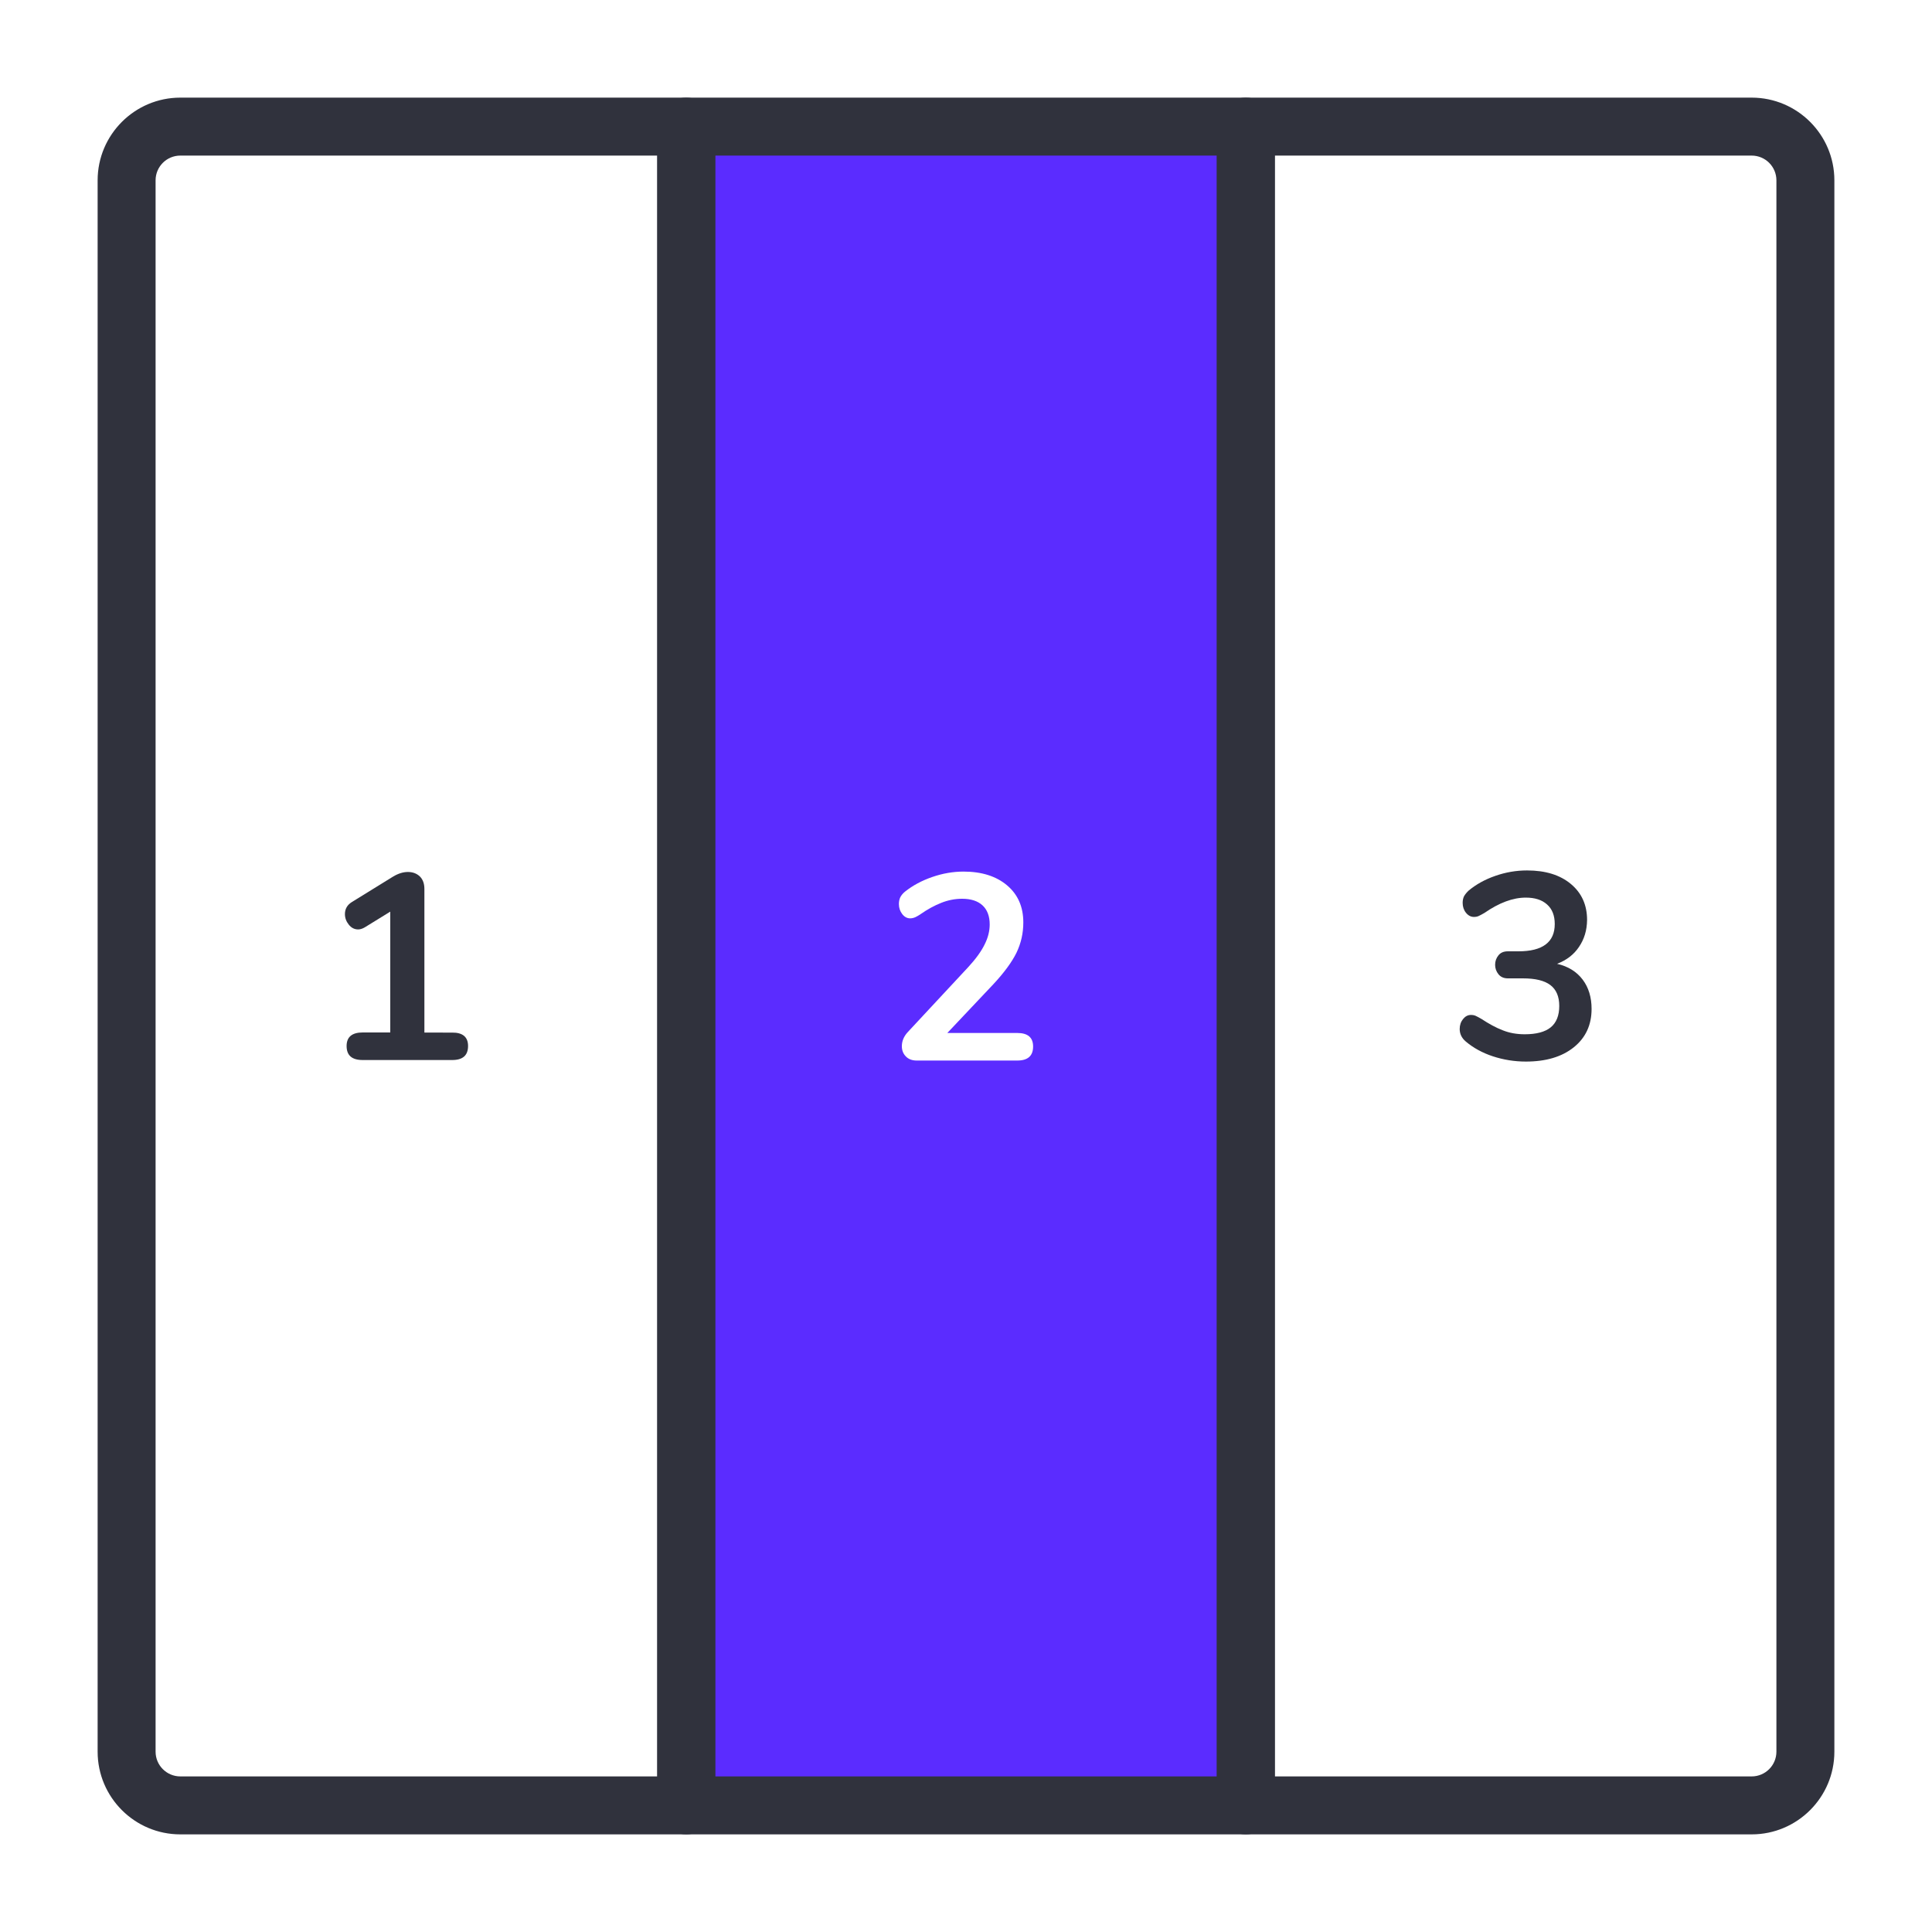 <?xml version="1.0" encoding="utf-8"?>
<!-- Generator: Adobe Illustrator 18.0.0, SVG Export Plug-In . SVG Version: 6.00 Build 0)  -->
<!DOCTYPE svg PUBLIC "-//W3C//DTD SVG 1.1//EN" "http://www.w3.org/Graphics/SVG/1.1/DTD/svg11.dtd">
<svg version="1.1" id="Layer_1" xmlns="http://www.w3.org/2000/svg" xmlns:xlink="http://www.w3.org/1999/xlink" x="0px" y="0px"
	 viewBox="0 0 1500 1500" enable-background="new 0 0 1500 1500" xml:space="preserve">
<g>
	<g>
		<path fill="#30323D" d="M363.4,812.1c0,7.3-4.1,10.9-12.3,10.9h-69.5c-8.4,0-12.5-3.6-12.5-10.9c0-7,4.2-10.5,12.5-10.5h21.4
			v-93.8L283.2,720c-1.9,1.1-3.6,1.6-5.1,1.6c-2.9,0-5.3-1.2-7.3-3.7c-2-2.5-3-5.2-3-8.2c0-4,1.8-7.1,5.3-9.3l31.9-19.7
			c4.1-2.5,8-3.7,11.7-3.7c3.8,0,6.9,1.2,9.3,3.5c2.3,2.3,3.5,5.5,3.5,9.7v111.5H351C359.2,801.6,363.4,805.1,363.4,812.1z"/>
	</g>
	<path fill="#5b2cff" d="M532.8,98.3v1303.4h434.5V98.3H532.8z M789.8,823.4h-78.1c-3.6,0-6.4-1.1-8.4-3.2c-2.1-2.1-3.1-4.8-3.1-7.9
		c0-4.1,1.6-7.8,4.7-11.1l46.9-50.4c5.8-6.3,10-12.1,12.6-17.4c2.7-5.3,4-10.5,4-15.7c0-6.4-1.9-11.4-5.6-14.8
		c-3.7-3.4-9-5.1-15.8-5.1c-5.6,0-11.1,1.1-16.3,3.2c-5.3,2.1-10.6,5-15.9,8.7c-1.4,1-2.7,1.7-4.1,2.4c-1.4,0.6-2.7,0.9-4.1,0.9
		c-2.3,0-4.4-1.1-6.1-3.3c-1.7-2.2-2.6-4.8-2.6-7.8c0-2.1,0.4-3.8,1.1-5.3c0.8-1.5,2-3,3.6-4.3c6-4.8,13.1-8.6,21.2-11.4
		c8.1-2.8,16.2-4.2,24.3-4.2c14.1,0,25.4,3.6,33.8,10.7s12.6,16.7,12.6,28.8c0,8.4-1.8,16.2-5.3,23.5c-3.6,7.3-9.6,15.5-18.1,24.6
		L735.5,802h54.3c8.2,0,12.3,3.5,12.3,10.5C802.1,819.8,798,823.4,789.8,823.4z"/>
	<g>
		<path fill="#30323D" d="M1228.8,760.6c4.6,6.1,6.9,13.7,6.9,22.7c0,12.5-4.6,22.4-13.8,29.8c-9.2,7.4-21.6,11.1-37.2,11.1
			c-8.9,0-17.5-1.4-25.7-4.1c-8.2-2.7-15.2-6.6-21-11.5c-3.2-2.7-4.7-6-4.7-9.7c0-3,0.9-5.6,2.6-7.7c1.7-2.1,3.7-3.2,6.1-3.2
			c1.4,0,2.6,0.2,3.7,0.7c1.1,0.5,2.6,1.3,4.5,2.4c5.8,3.8,11.2,6.8,16.5,8.8c5.2,2.1,10.9,3.1,17.1,3.1c9,0,15.8-1.8,20.2-5.4
			c4.4-3.6,6.6-9.2,6.6-16.6c0-7.3-2.3-12.7-6.9-16.2c-4.6-3.5-11.7-5.2-21.3-5.2h-11.7c-3.2,0-5.6-1.1-7.3-3.2
			c-1.7-2.1-2.6-4.6-2.6-7.3c0-2.9,0.9-5.3,2.6-7.4c1.7-2.1,4.1-3.1,7.3-3.1h8.2c18.8,0,28.2-7.1,28.2-21.2c0-6.6-2-11.7-6-15.2
			c-4-3.6-9.5-5.3-16.5-5.3c-10,0-20.7,4-32.1,11.9c-1.9,1.1-3.4,1.9-4.5,2.4c-1.1,0.5-2.3,0.7-3.7,0.7c-2.3,0-4.4-1.1-6.1-3.2
			c-1.7-2.1-2.6-4.7-2.6-7.7c0-2.1,0.4-3.8,1.1-5.2c0.8-1.4,2-2.9,3.6-4.4c5.8-4.8,12.6-8.6,20.7-11.4c8-2.8,16.2-4.2,24.6-4.2
			c14.3,0,25.6,3.5,34,10.5c8.4,7,12.6,16.3,12.6,28c-0.1,8-2.2,14.9-6.3,20.9c-4,6-9.7,10.3-17,13.1
			C1217.6,750.3,1224.2,754.5,1228.8,760.6z"/>
	</g>
	<g>
		<path fill="#30323D" d="M532.8,1424.2H140c-35.4,0-64.2-28.8-64.2-64.2V140c0-35.4,28.8-64.2,64.2-64.2h392.8
			c12.4,0,22.5,10.1,22.5,22.5v1303.4C555.3,1414.1,545.2,1424.2,532.8,1424.2z M140,120.8c-10.6,0-19.2,8.6-19.2,19.2v1220
			c0,10.6,8.6,19.2,19.2,19.2h370.3V120.8H140z"/>
	</g>
	<g>
		<path fill="#30323D" d="M967.2,1424.2H532.8c-12.4,0-22.5-10.1-22.5-22.5V98.3c0-12.4,10.1-22.5,22.5-22.5h434.5
			c12.4,0,22.5,10.1,22.5,22.5v1303.4C989.7,1414.1,979.7,1424.2,967.2,1424.2z M555.3,1379.2h389.5V120.8H555.3V1379.2z"/>
	</g>
	<g>
		<path fill="#30323D" d="M1360,1424.2H967.2c-12.4,0-22.5-10.1-22.5-22.5V98.3c0-12.4,10.1-22.5,22.5-22.5H1360
			c35.4,0,64.2,28.8,64.2,64.2v1220C1424.2,1395.4,1395.4,1424.2,1360,1424.2z M989.7,1379.2H1360c10.6,0,19.2-8.6,19.2-19.2V140
			c0-10.6-8.6-19.2-19.2-19.2H989.7V1379.2z"/>
	</g>
</g>
</svg>
